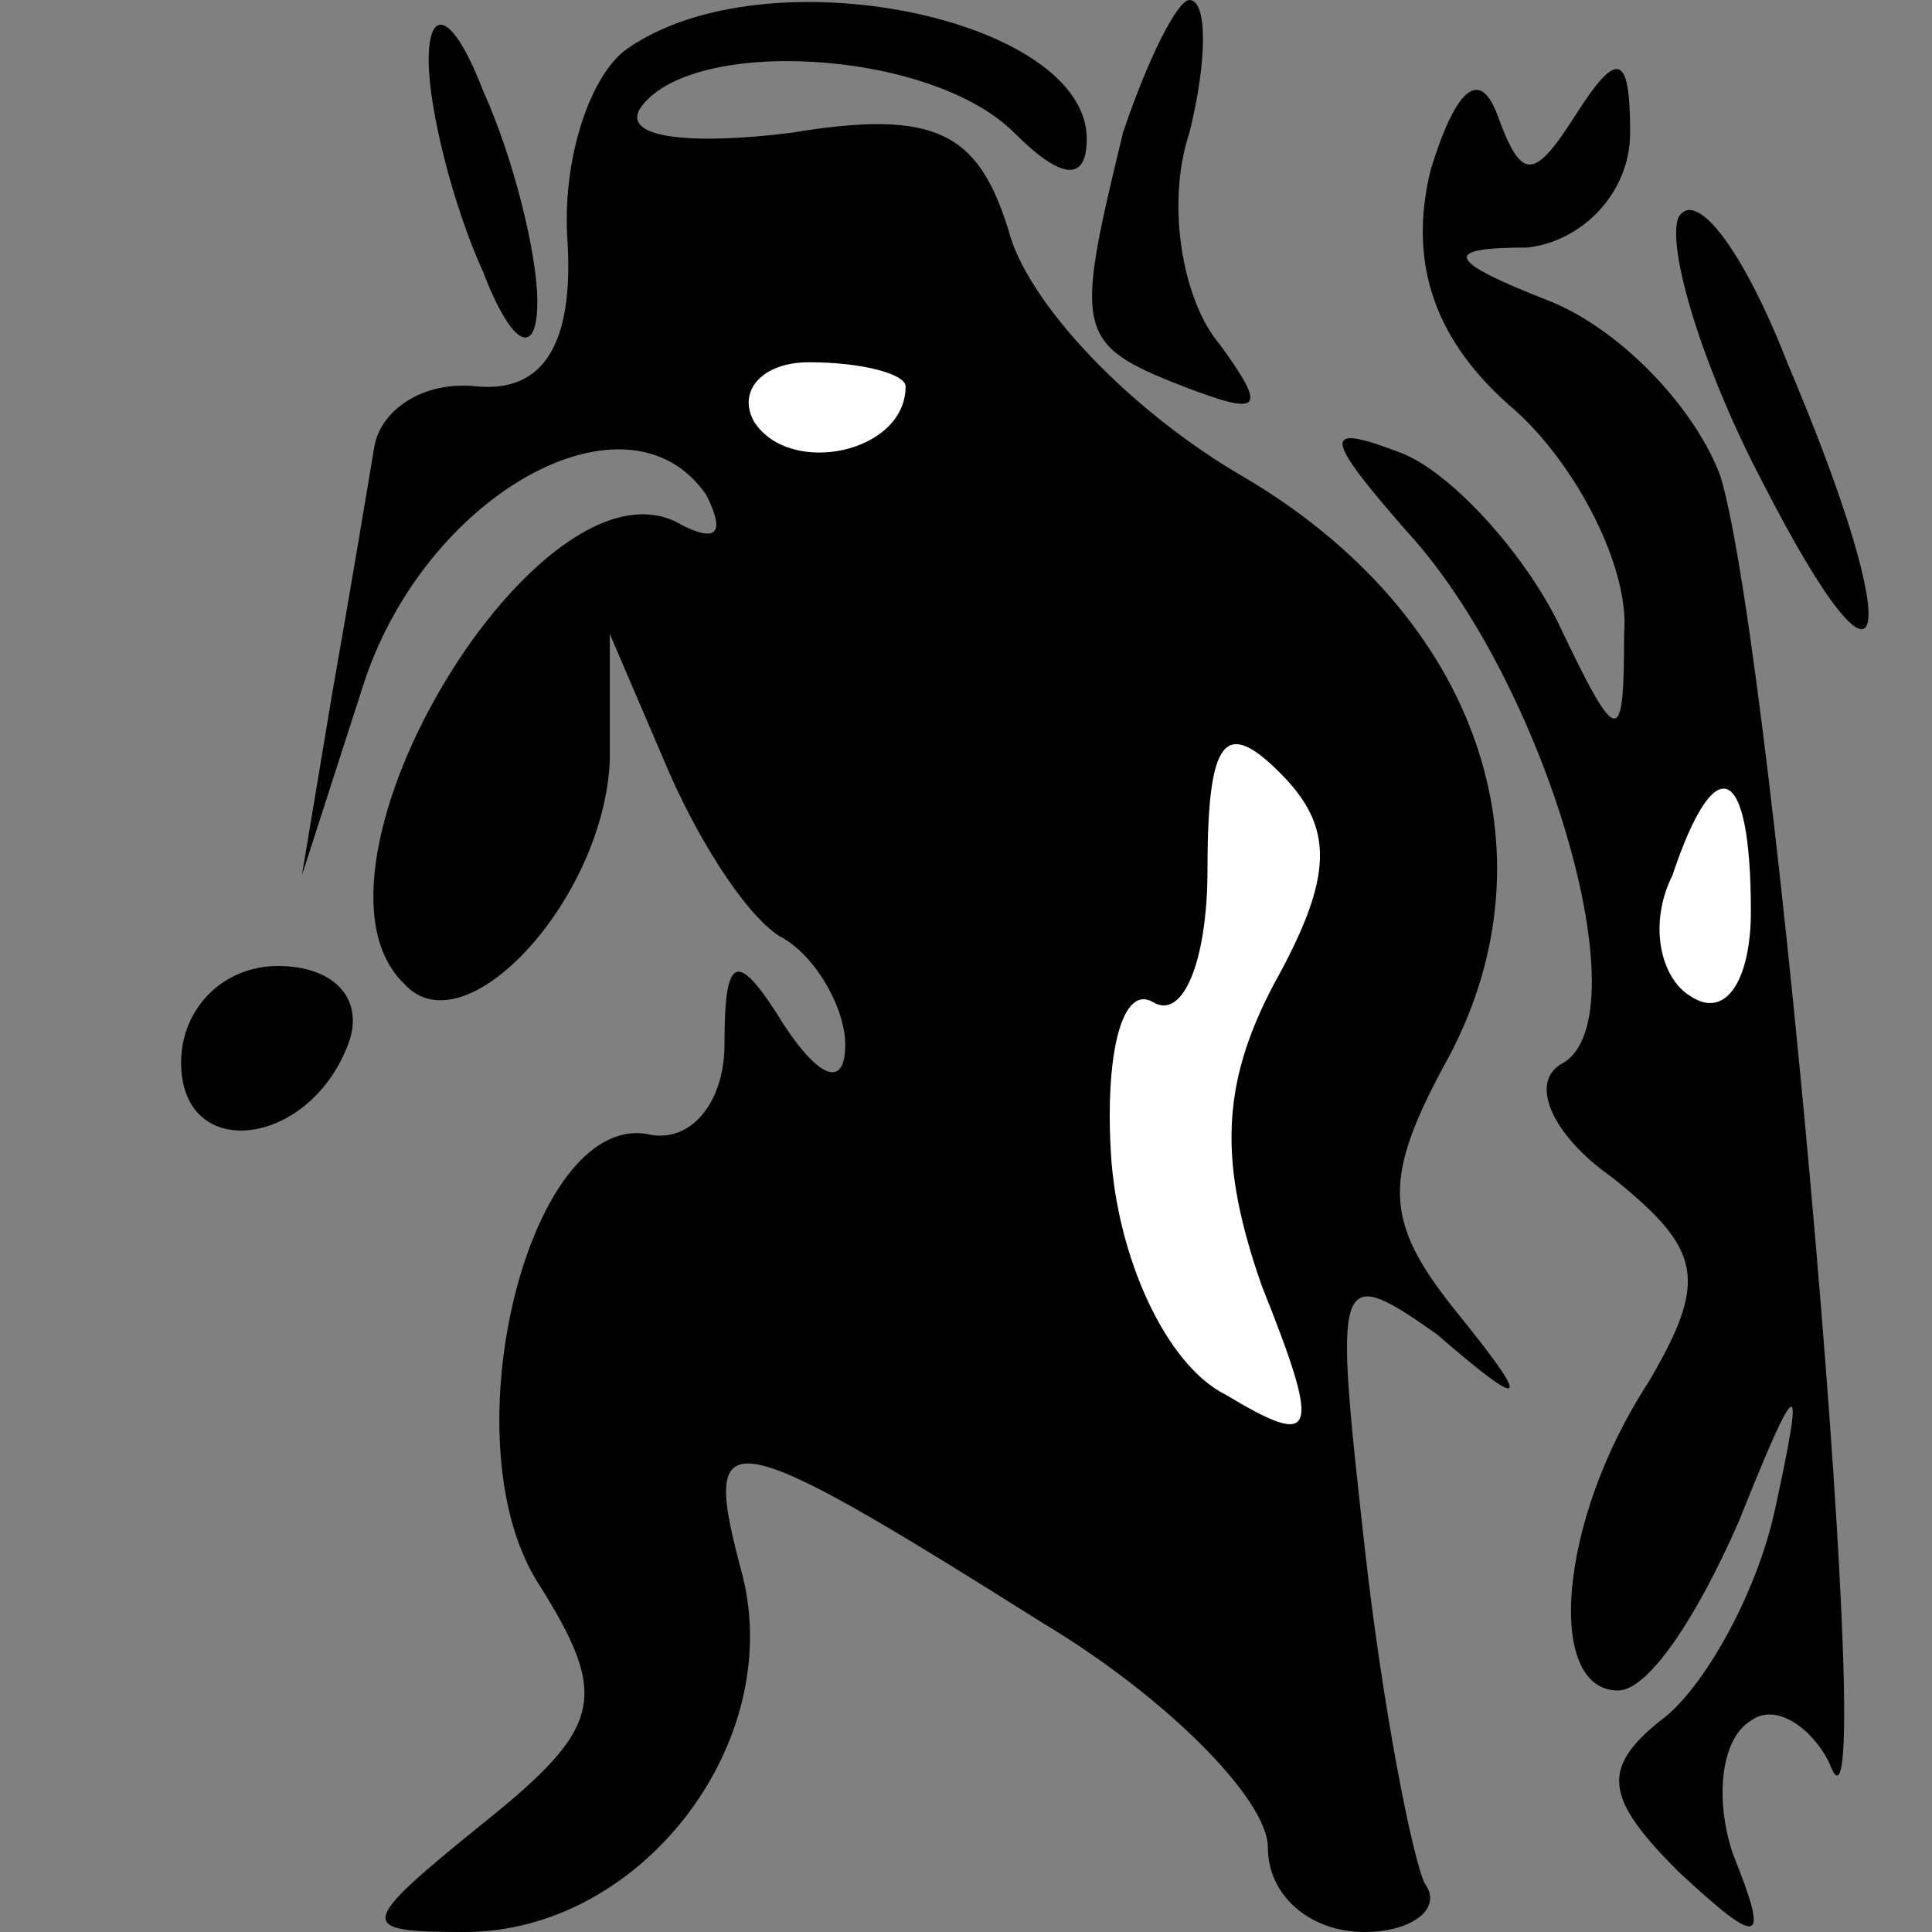 <?xml version="1.0" standalone="no"?>
<!DOCTYPE svg PUBLIC "-//W3C//DTD SVG 20010904//EN"
 "http://www.w3.org/TR/2001/REC-SVG-20010904/DTD/svg10.dtd">
<svg version="1.0" xmlns="http://www.w3.org/2000/svg"
 width="32pt" height="32pt" viewBox="0 0 32 32"
 preserveAspectRatio="xMidYMid meet">
<rect x="0" y="0" width="32" height="32" fill="#808080" stroke="none"/>
<g transform="translate(0,32) scale(0.1,-0.1)"
fill="#000000" stroke="none">
<path fill="#000000" stroke="none" d="M71 310 c0 -8 4 -24 9 -35 5 -13 9 -14
9 -5 0 8 -4 24 -9 35 -5 13 -9 14 -9 5z"/>
<path fill="#000000" stroke="none" d="M104 312 c-6 -4 -11 -18 -10 -32 1 -17
-4 -25 -15 -24 -9 1 -16 -4 -17 -10 -1 -6 -4 -24 -7 -41 l-5 -30 10 31 c10 32
44 51 57 32 3 -6 2 -8 -4 -5 -23 14 -66 -57 -46 -76 10 -11 33 14 34 37 l0 21
9 -21 c5 -12 13 -25 19 -29 6 -3 11 -12 11 -18 0 -7 -4 -6 -10 3 -8 13 -10 12
-10 -3 0 -9 -5 -16 -12 -15 -20 5 -34 -50 -19 -74 12 -19 11 -24 -9 -40 -21
-17 -21 -18 -3 -18 29 0 53 31 46 59 -7 26 -4 26 50 -8 20 -12 37 -29 37 -37
0 -8 7 -14 16 -14 8 0 13 4 10 8 -2 4 -7 29 -10 56 -5 45 -5 47 12 35 15 -13
16 -12 3 4 -12 15 -12 22 -1 42 18 34 5 73 -34 96 -19 11 -36 29 -39 41 -5 16
-12 20 -36 16 -16 -2 -28 -1 -25 4 8 12 48 10 62 -4 8 -8 12 -8 12 -1 0 20
-53 31 -76 15z"/>
<path fill="#ffffff" stroke="none" d="M150 256 c0 -11 -19 -15 -25 -6 -3 5 1
10 9 10 9 0 16 -2 16 -4z"/>
<path fill="#ffffff" stroke="none" d="M211 157 c-9 -17 -9 -30 -2 -50 10 -25
9 -27 -6 -18 -10 5 -18 23 -19 40 -1 17 2 28 7 25 5 -3 9 7 9 22 0 22 3 25 12
16 9 -9 9 -17 -1 -35z"/>
<path fill="#000000" stroke="none" d="M186 298 c-8 -33 -8 -35 10 -42 13 -5
14 -4 6 7 -6 7 -9 23 -5 35 3 12 3 22 0 22 -2 0 -7 -10 -11 -22z"/>
<path fill="#000000" stroke="none" d="M237 292 c-4 -16 1 -29 14 -40 10 -9
19 -26 18 -37 0 -19 -1 -19 -11 2 -6 12 -18 25 -26 28 -13 5 -13 3 1 -13 23
-25 39 -80 26 -88 -6 -3 -2 -12 8 -19 15 -12 16 -17 6 -34 -15 -23 -17 -51 -5
-51 5 0 13 12 20 28 10 25 11 25 6 2 -3 -14 -12 -30 -19 -35 -10 -8 -9 -13 3
-25 14 -13 15 -12 9 3 -3 9 -2 19 3 22 4 3 10 -1 13 -7 9 -25 -9 183 -18 213
-4 11 -16 24 -28 29 -18 7 -18 9 -4 9 9 1 17 9 17 19 0 13 -2 14 -9 3 -7 -11
-9 -11 -13 0 -3 8 -7 4 -11 -9z"/>
<path fill="#ffffff" stroke="none" d="M290 169 c0 -11 -4 -18 -10 -14 -5 3
-7 12 -3 20 7 21 13 19 13 -6z"/>
<path fill="#000000" stroke="none" d="M278 284 c-2 -5 4 -25 14 -44 21 -41
24 -27 4 20 -7 18 -15 29 -18 24z"/>
<path fill="#000000" stroke="none" d="M30 144 c0 -17 22 -14 28 4 2 7 -3 12
-12 12 -9 0 -16 -7 -16 -16z"/>
</g>
</svg>

